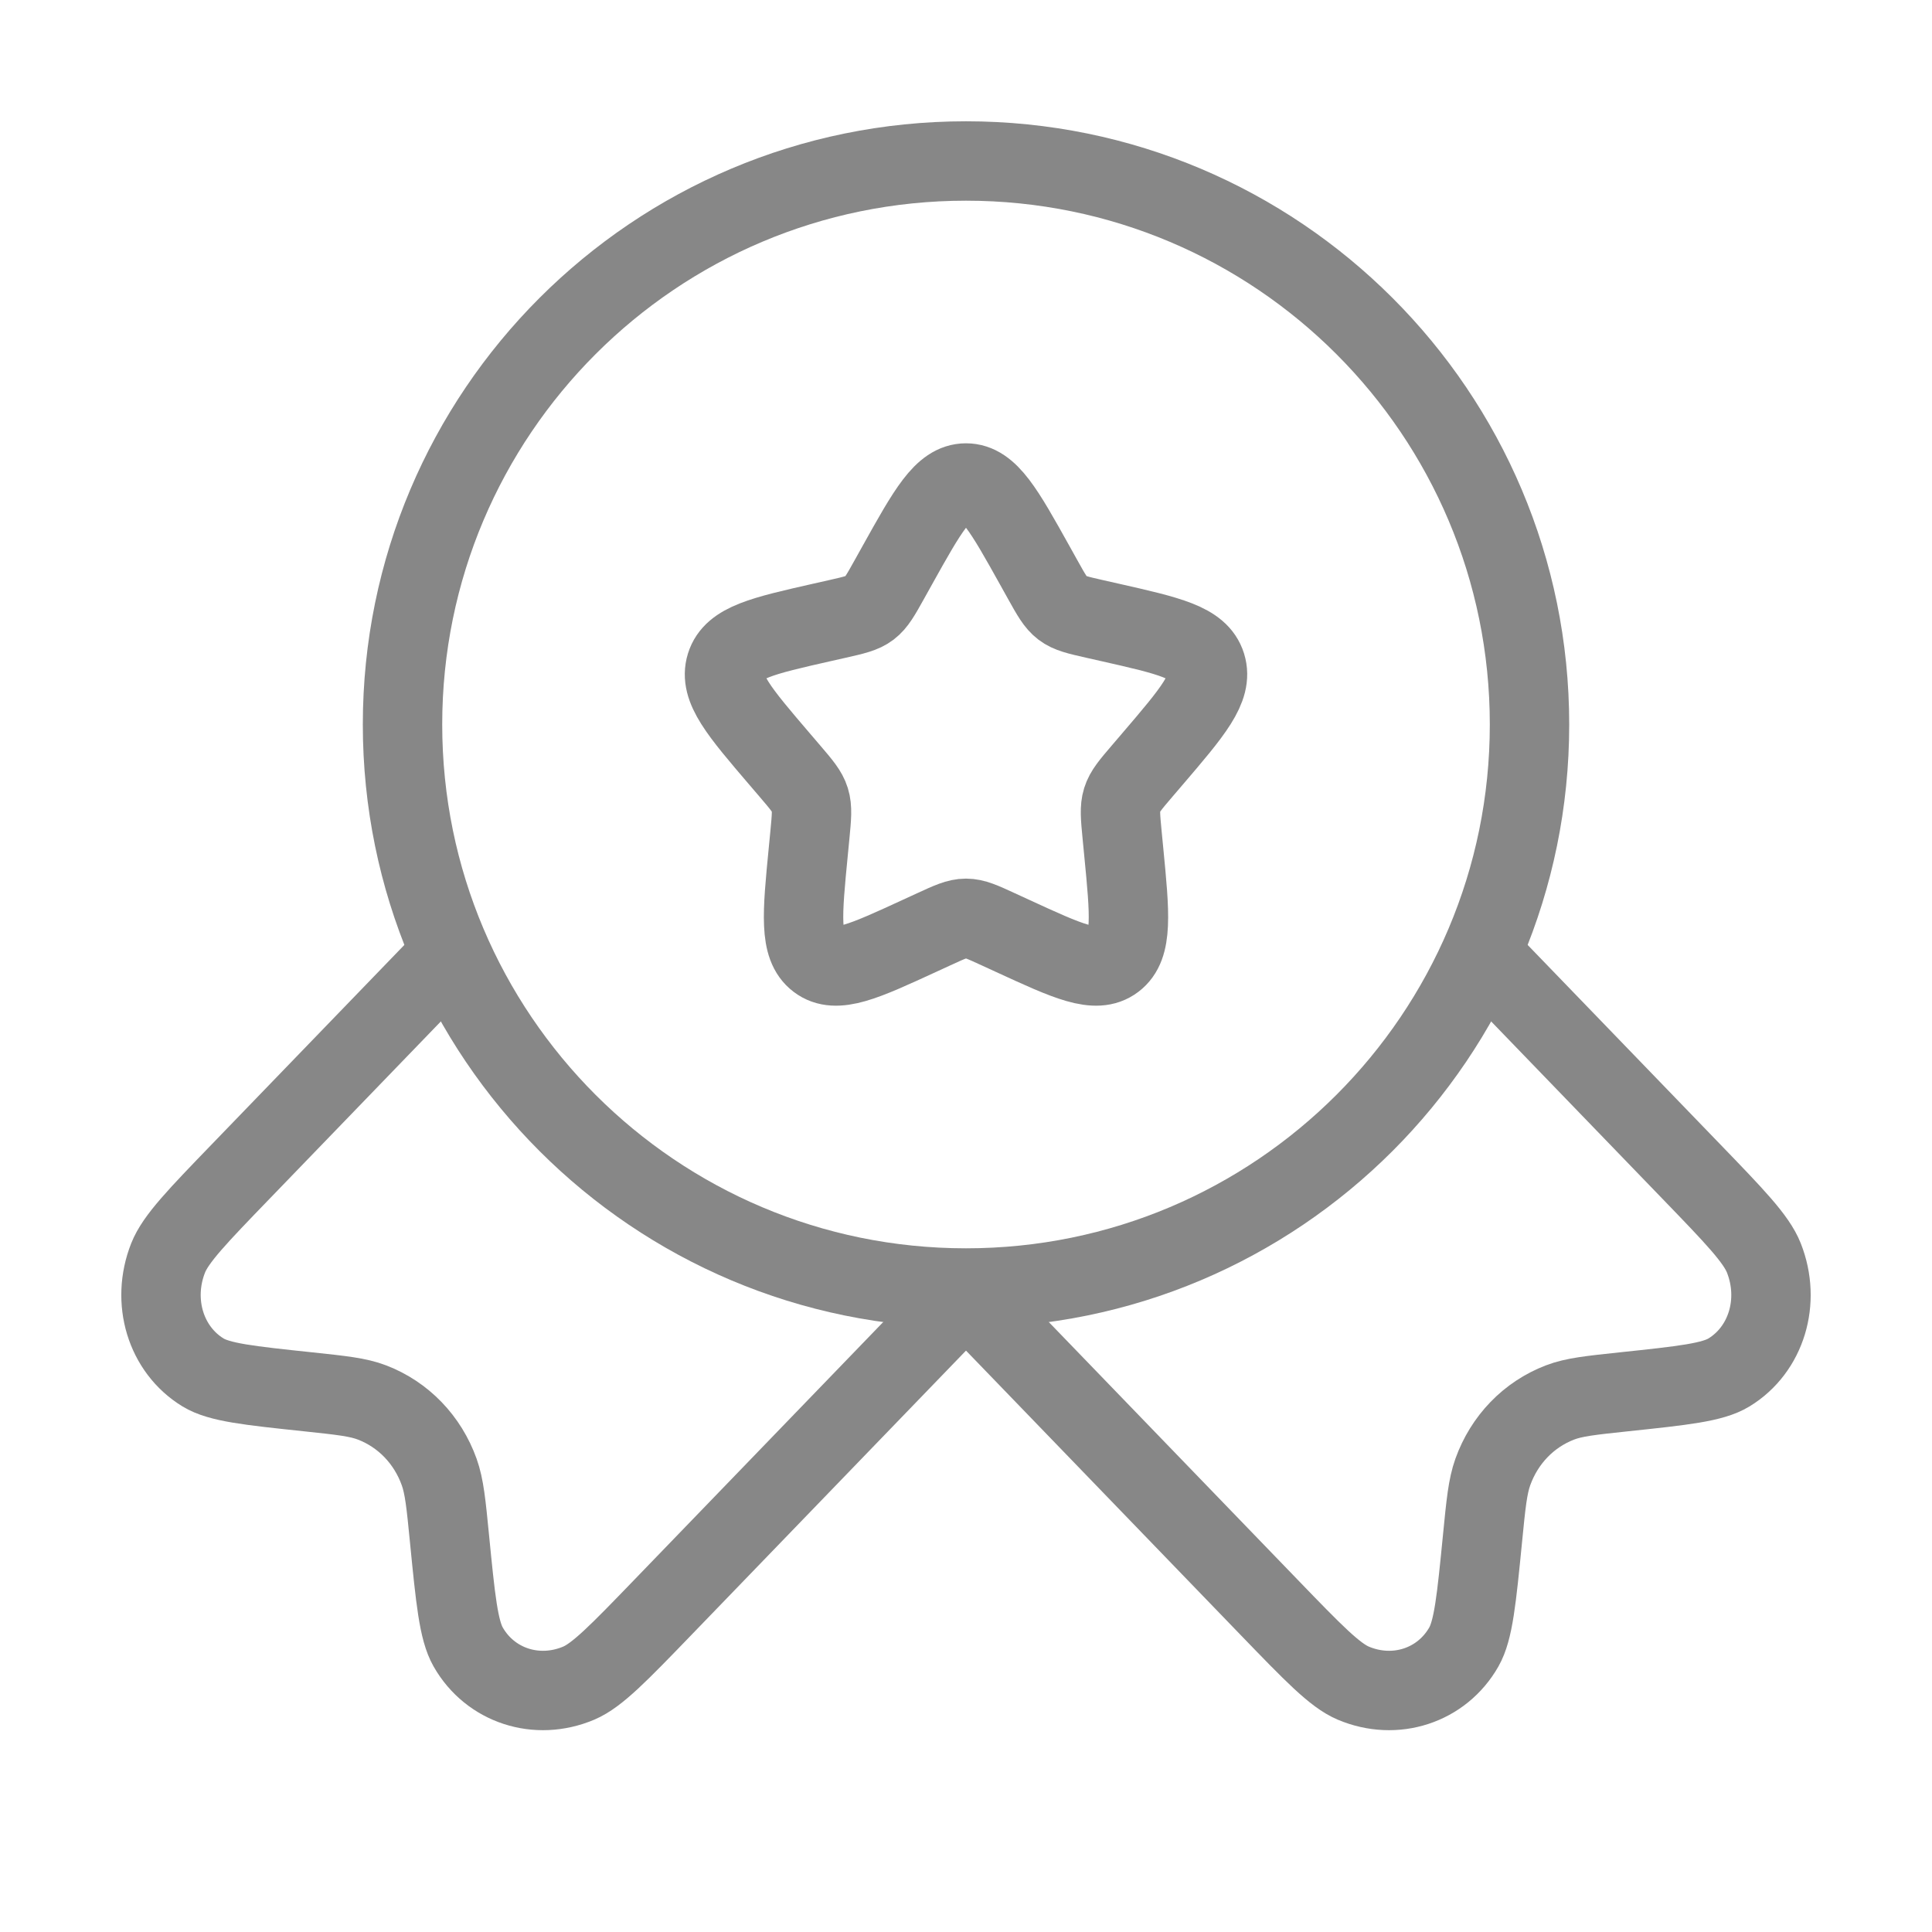 <svg width="73" height="73" viewBox="0 0 73 73" fill="none" xmlns="http://www.w3.org/2000/svg">
<path d="M33.902 21.36C35.058 19.287 35.636 18.25 36.5 18.25C37.364 18.25 37.942 19.287 39.098 21.36L39.397 21.897C39.725 22.486 39.889 22.78 40.145 22.975C40.401 23.169 40.72 23.241 41.358 23.386L41.939 23.517C44.183 24.025 45.306 24.279 45.573 25.137C45.84 25.996 45.075 26.89 43.544 28.68L43.148 29.143C42.714 29.651 42.496 29.905 42.398 30.22C42.301 30.534 42.334 30.874 42.399 31.552L42.459 32.17C42.691 34.557 42.806 35.751 42.107 36.281C41.408 36.812 40.357 36.328 38.256 35.36L37.712 35.11C37.115 34.835 36.816 34.698 36.5 34.698C36.184 34.698 35.885 34.835 35.288 35.11L34.744 35.36C32.643 36.328 31.592 36.812 30.893 36.281C30.194 35.751 30.309 34.557 30.541 32.17L30.601 31.552C30.666 30.874 30.699 30.534 30.602 30.22C30.504 29.905 30.286 29.651 29.852 29.143L29.456 28.68C27.925 26.89 27.16 25.996 27.427 25.137C27.694 24.279 28.817 24.025 31.061 23.517L31.642 23.386C32.28 23.241 32.599 23.169 32.855 22.975C33.111 22.78 33.275 22.486 33.603 21.897L33.902 21.36Z" stroke="#878787" stroke-width="3"/>
<path d="M57.792 27.375C57.792 39.134 48.259 48.667 36.5 48.667C24.741 48.667 15.209 39.134 15.209 27.375C15.209 15.616 24.741 6.083 36.5 6.083C48.259 6.083 57.792 15.616 57.792 27.375Z" stroke="#878787" stroke-width="3"/>
<path d="M36.5 48.873L25.029 60.751C23.386 62.452 22.564 63.302 21.869 63.596C20.284 64.267 18.525 63.693 17.691 62.233C17.325 61.592 17.211 60.436 16.983 58.125C16.855 56.819 16.79 56.167 16.595 55.62C16.157 54.397 15.238 53.445 14.056 52.992C13.528 52.789 12.898 52.723 11.637 52.589C9.405 52.353 8.288 52.235 7.669 51.856C6.259 50.993 5.705 49.172 6.352 47.531C6.637 46.811 7.458 45.96 9.101 44.259L16.595 36.5" stroke="#878787" stroke-width="3"/>
<path d="M36.5 48.873L47.971 60.751C49.614 62.452 50.436 63.302 51.131 63.596C52.716 64.267 54.475 63.693 55.309 62.233C55.675 61.592 55.789 60.436 56.017 58.125C56.145 56.819 56.21 56.167 56.405 55.62C56.843 54.397 57.762 53.445 58.944 52.992C59.472 52.789 60.102 52.723 61.363 52.589C63.595 52.353 64.712 52.235 65.331 51.856C66.741 50.993 67.295 49.172 66.647 47.531C66.363 46.811 65.542 45.96 63.899 44.259L56.405 36.5" stroke="#878787" stroke-width="3"/>
</svg>

